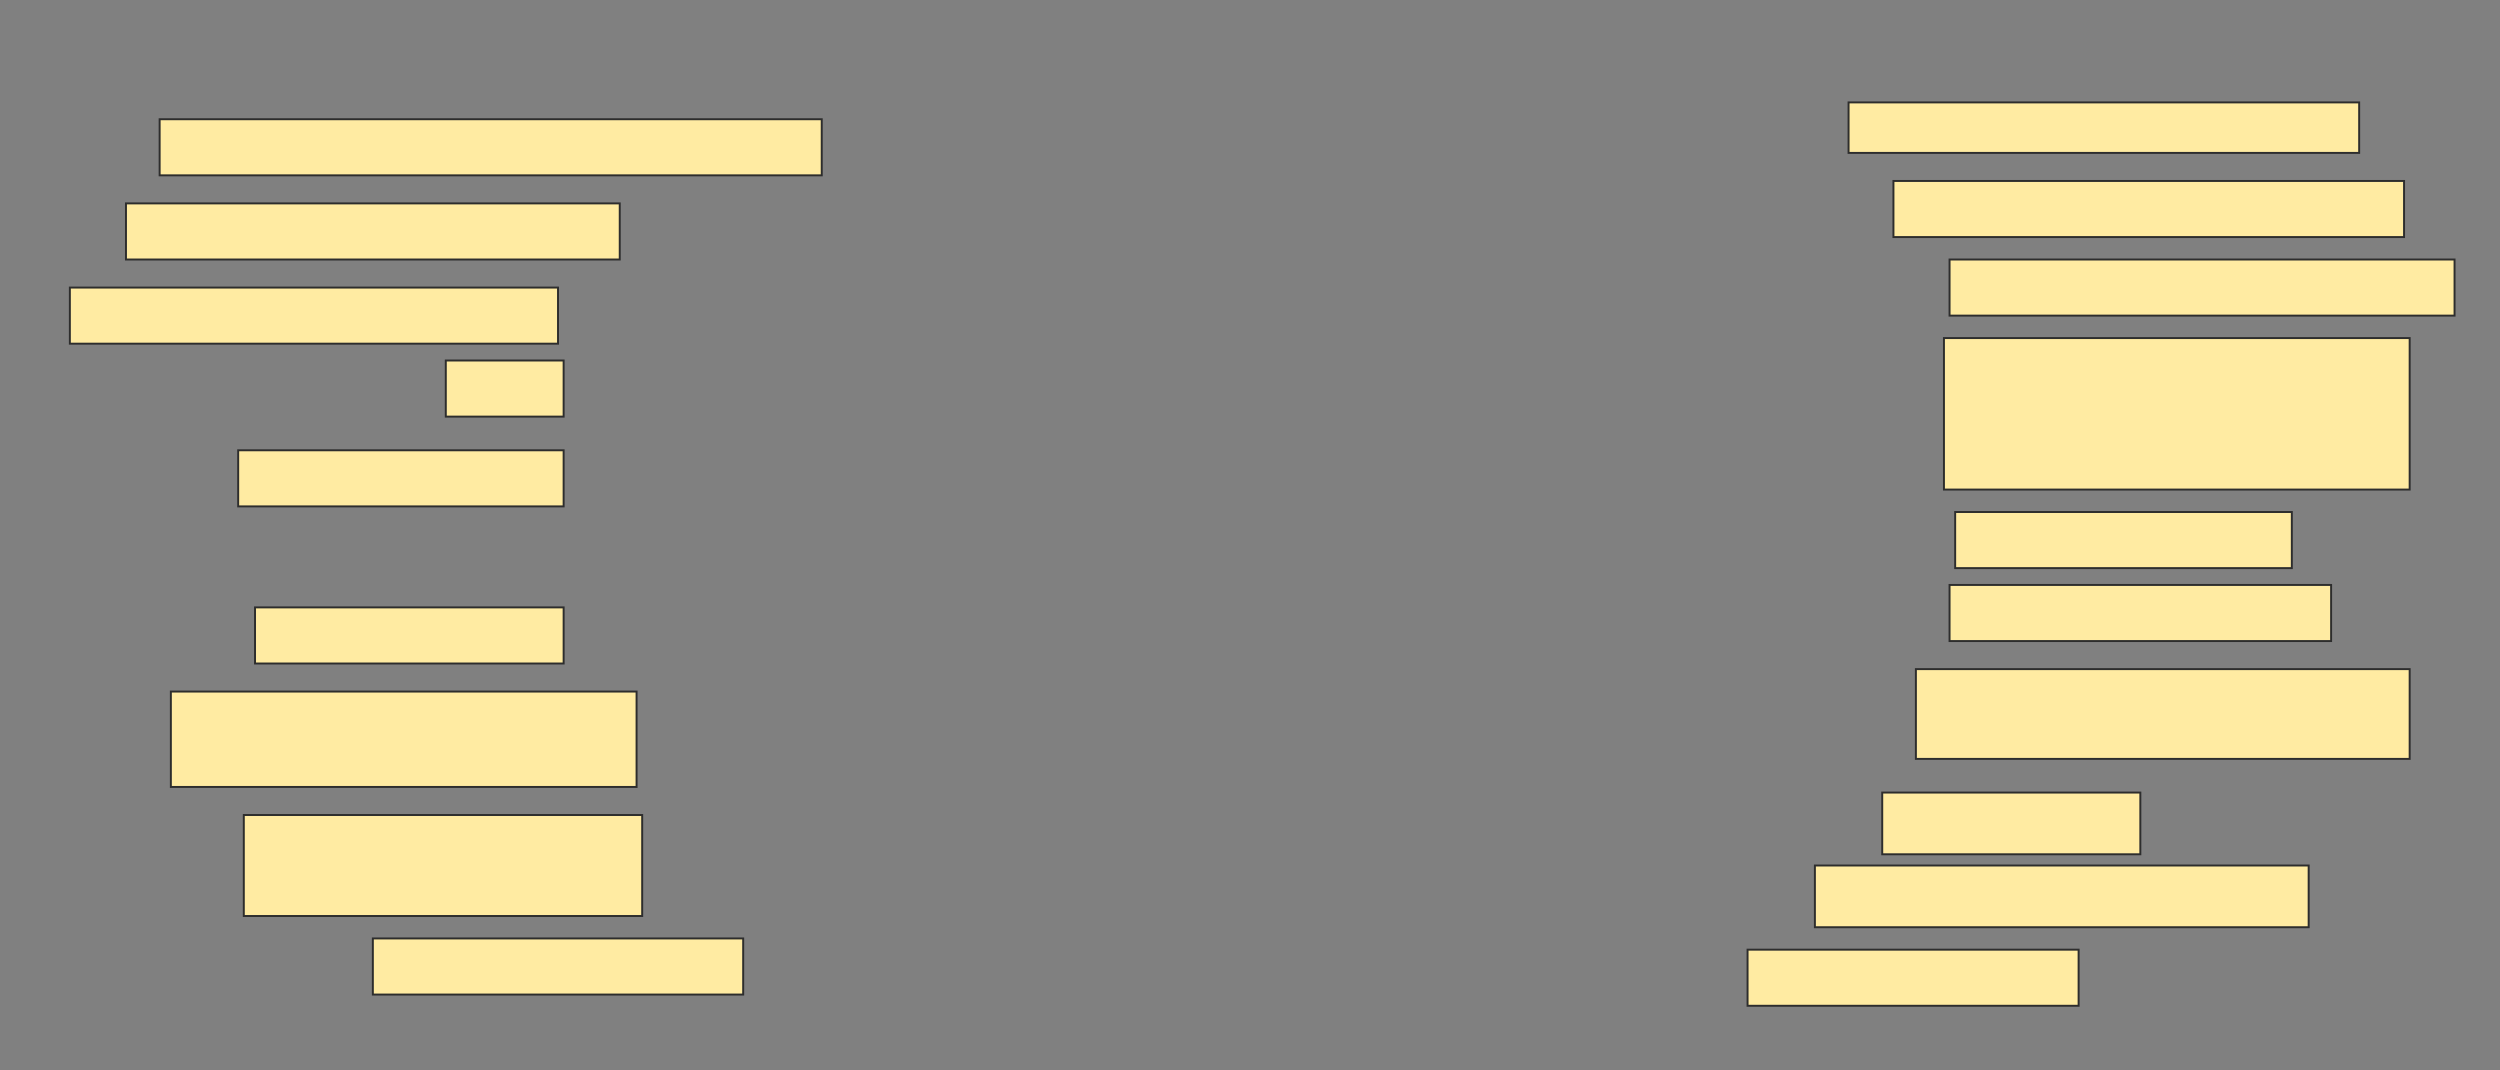 <svg height="545" width="1273" xmlns="http://www.w3.org/2000/svg">
 <rect width="100%" height="100%" fill="#808080" stroke="none"/>
 <!-- Created with Image Occlusion Enhanced -->
 <g>
  <title>Labels</title>
 </g>
 <g>
  <title>Masks</title>
  <rect fill="#FFEBA2" height="25.714" id="da900ead082b408b81c44164b95a9b21-ao-1" stroke="#2D2D2D" width="260" x="941.286" y="52.143"/>
  <rect fill="#FFEBA2" height="28.571" id="da900ead082b408b81c44164b95a9b21-ao-2" stroke="#2D2D2D" width="337.143" x="81.286" y="60.714"/>
  <rect fill="#FFEBA2" height="28.571" id="da900ead082b408b81c44164b95a9b21-ao-3" stroke="#2D2D2D" width="260" x="964.143" y="92.143"/>
  <rect fill="#FFEBA2" height="28.571" id="da900ead082b408b81c44164b95a9b21-ao-4" stroke="#2D2D2D" width="251.429" x="64.143" y="103.571"/>
  <rect fill="#FFEBA2" height="28.571" id="da900ead082b408b81c44164b95a9b21-ao-5" stroke="#2D2D2D" width="257.143" x="992.714" y="132.143"/>
  <rect fill="#FFEBA2" height="28.571" id="da900ead082b408b81c44164b95a9b21-ao-6" stroke="#2D2D2D" width="248.571" x="35.571" y="146.429"/>
  <rect fill="#FFEBA2" height="77.143" id="da900ead082b408b81c44164b95a9b21-ao-7" stroke="#2D2D2D" width="237.143" x="989.857" y="172.143"/>
  <rect fill="#FFEBA2" height="28.571" id="da900ead082b408b81c44164b95a9b21-ao-8" stroke="#2D2D2D" width="60" x="227" y="183.571"/>
  <rect fill="#FFEBA2" height="28.571" id="da900ead082b408b81c44164b95a9b21-ao-9" stroke="#2D2D2D" width="165.714" x="121.286" y="229.286"/>
  <rect fill="#FFEBA2" height="28.571" id="da900ead082b408b81c44164b95a9b21-ao-10" stroke="#2D2D2D" width="171.429" x="995.571" y="260.714"/>
  
  <rect fill="#FFEBA2" height="28.571" id="da900ead082b408b81c44164b95a9b21-ao-12" stroke="#2D2D2D" width="194.286" x="992.714" y="297.857"/>
  <rect fill="#FFEBA2" height="28.571" id="da900ead082b408b81c44164b95a9b21-ao-13" stroke="#2D2D2D" width="157.143" x="129.857" y="309.286"/>
  <rect fill="#FFEBA2" height="45.714" id="da900ead082b408b81c44164b95a9b21-ao-14" stroke="#2D2D2D" width="251.429" x="975.571" y="340.714"/>
  <rect fill="#FFEBA2" height="48.571" id="da900ead082b408b81c44164b95a9b21-ao-15" stroke="#2D2D2D" width="237.143" x="87" y="352.143"/>
  <rect fill="#FFEBA2" height="31.429" id="da900ead082b408b81c44164b95a9b21-ao-16" stroke="#2D2D2D" width="131.429" x="958.429" y="403.571"/>
  <rect fill="#FFEBA2" height="51.429" id="da900ead082b408b81c44164b95a9b21-ao-17" stroke="#2D2D2D" width="202.857" x="124.143" y="415"/>
  <rect fill="#FFEBA2" height="31.429" id="da900ead082b408b81c44164b95a9b21-ao-18" stroke="#2D2D2D" width="251.429" x="924.143" y="440.714"/>
  <rect fill="#FFEBA2" height="28.571" id="da900ead082b408b81c44164b95a9b21-ao-19" stroke="#2D2D2D" width="188.571" x="189.857" y="477.857"/>
  <rect fill="#FFEBA2" height="28.571" id="da900ead082b408b81c44164b95a9b21-ao-20" stroke="#2D2D2D" width="168.571" x="889.857" y="483.571"/>
 </g>
</svg>